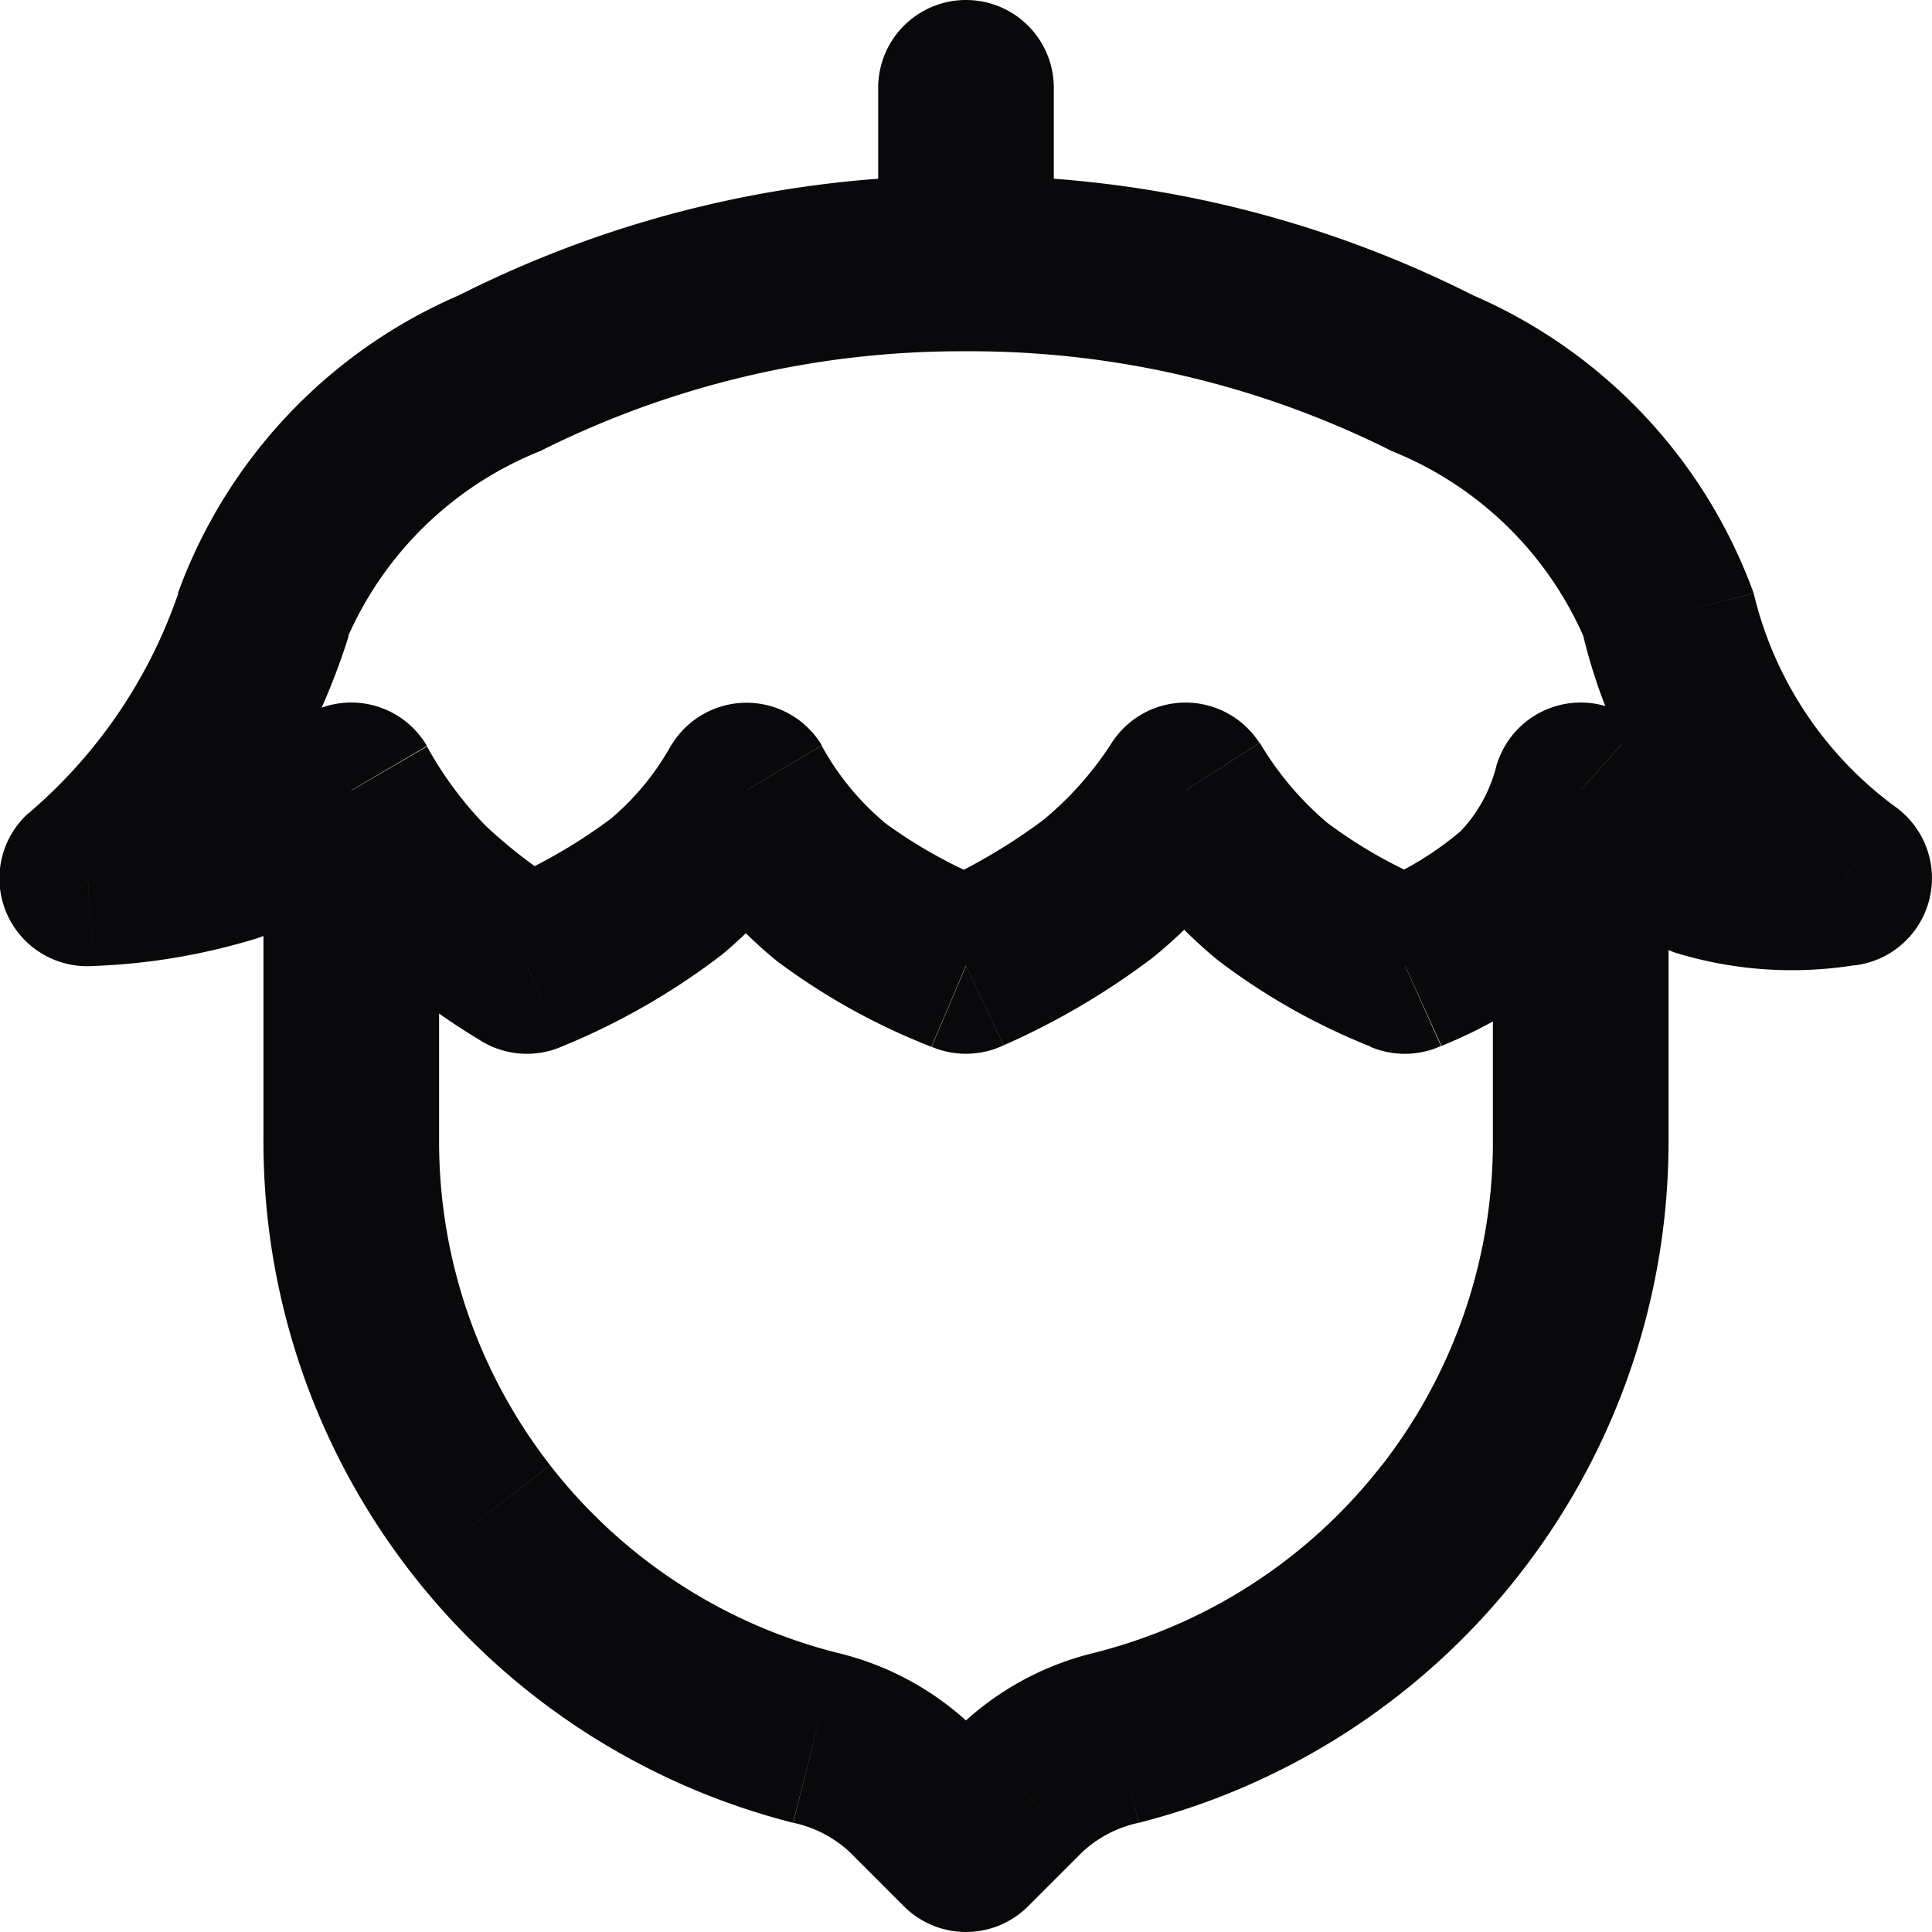 <svg id="nut" xmlns="http://www.w3.org/2000/svg" width="22" height="22" viewBox="0 0 22 22">
  <path id="Vector" d="M12,1a1,1,0,0,0-2,0ZM4,9l.862-.506a1,1,0,0,0-1.431-.317Zm0,4H4Zm5.277,6.787-.247.969h0ZM11,21l-.707.707a1,1,0,0,0,1.414,0Zm1.723-1.213.245.97h0ZM18,13h0Zm0-4,.664-.748a1,1,0,0,0-1.619.452ZM3,7l.97.243h0ZM1,10,.3,9.282A1,1,0,0,0,1.063,11Zm5,1-.535.845a1,1,0,0,0,.942.068ZM8.5,9l.858-.513a1,1,0,0,0-1.714,0ZM11,11l-.391.92a1,1,0,0,0,.819-.017Zm2.5-2,.841-.541a1,1,0,0,0-1.669-.019ZM16,11l-.4.918a1,1,0,0,0,.809-.007Zm5-1,.118.993a1,1,0,0,0,.506-1.774ZM19,7l.97-.242h0ZM12,3V1H10V3ZM3,9v4H5V9Zm0,4a8,8,0,0,0,1.685,4.912l1.579-1.228A6,6,0,0,1,5,13Zm1.685,4.912A8,8,0,0,0,9.03,20.756l.493-1.938a6,6,0,0,1-3.259-2.133Zm4.347,2.844a1.363,1.363,0,0,1,.64.33l1.414-1.414a3.35,3.35,0,0,0-1.564-.854Zm.64.33.621.621,1.414-1.414-.621-.621Zm2.035.621.621-.621-1.414-1.414-.621.621Zm.621-.621a1.364,1.364,0,0,1,.64-.33l-.49-1.939a3.35,3.35,0,0,0-1.564.854Zm.641-.33a8,8,0,0,0,4.345-2.844l-1.579-1.228a6,6,0,0,1-3.26,2.133Zm4.345-2.844A8,8,0,0,0,19,13H17a6,6,0,0,1-1.264,3.685ZM19,13V9H17v4ZM11,2A12.689,12.689,0,0,0,5.225,3.363a5.884,5.884,0,0,0-3.2,3.394l1.94.485A4.023,4.023,0,0,1,6.15,5.137,10.692,10.692,0,0,1,11,4ZM2.03,6.757A5.724,5.724,0,0,1,.3,9.282L1.7,10.718A7.634,7.634,0,0,0,3.97,7.243ZM1.063,11a7.237,7.237,0,0,0,1.857-.313,6.359,6.359,0,0,0,1.649-.862L3.432,8.177a4.4,4.4,0,0,1-1.139.609A5.3,5.3,0,0,1,.938,9ZM3.138,9.506a6.2,6.2,0,0,0,.977,1.305,7.63,7.63,0,0,0,1.351,1.034l1.069-1.69A5.7,5.7,0,0,1,5.527,9.4a4.231,4.231,0,0,1-.665-.9Zm3.269,2.407A7.9,7.9,0,0,0,8.222,10.87,4.973,4.973,0,0,0,9.356,9.518L7.645,8.482a3,3,0,0,1-.687.839,6.01,6.01,0,0,1-1.364.766Zm1.235-2.4a5.035,5.035,0,0,0,1.2,1.427,7.444,7.444,0,0,0,1.764.98l.782-1.841a5.543,5.543,0,0,1-1.3-.7,3.06,3.06,0,0,1-.732-.889Zm3.787,2.39a8.492,8.492,0,0,0,1.7-1,5.783,5.783,0,0,0,1.2-1.341L12.672,8.439a3.8,3.8,0,0,1-.794.9,6.58,6.58,0,0,1-1.306.757Zm1.231-2.362a5.553,5.553,0,0,0,1.2,1.387,7.346,7.346,0,0,0,1.748.99l.792-1.837a5.426,5.426,0,0,1-1.284-.71,3.59,3.59,0,0,1-.771-.913Zm3.754,2.369a5.488,5.488,0,0,0,1.62-1.014,3.637,3.637,0,0,0,.922-1.6L17.045,8.7a1.667,1.667,0,0,1-.411.763,3.623,3.623,0,0,1-1.047.622Zm.923-2.163a5.111,5.111,0,0,0,1.735,1.1,4.518,4.518,0,0,0,2.047.144l-.237-1.986a2.575,2.575,0,0,1-1.167-.051,3.2,3.2,0,0,1-1.051-.7Zm4.288-.529A4.23,4.23,0,0,1,19.97,6.758l-1.941.484a6.218,6.218,0,0,0,2.346,3.539ZM19.97,6.757a5.884,5.884,0,0,0-3.195-3.394A12.689,12.689,0,0,0,11,2V4a10.692,10.692,0,0,1,4.85,1.137,4.023,4.023,0,0,1,2.18,2.106Z" transform="translate(0)" fill="#09090b"/>
</svg>
